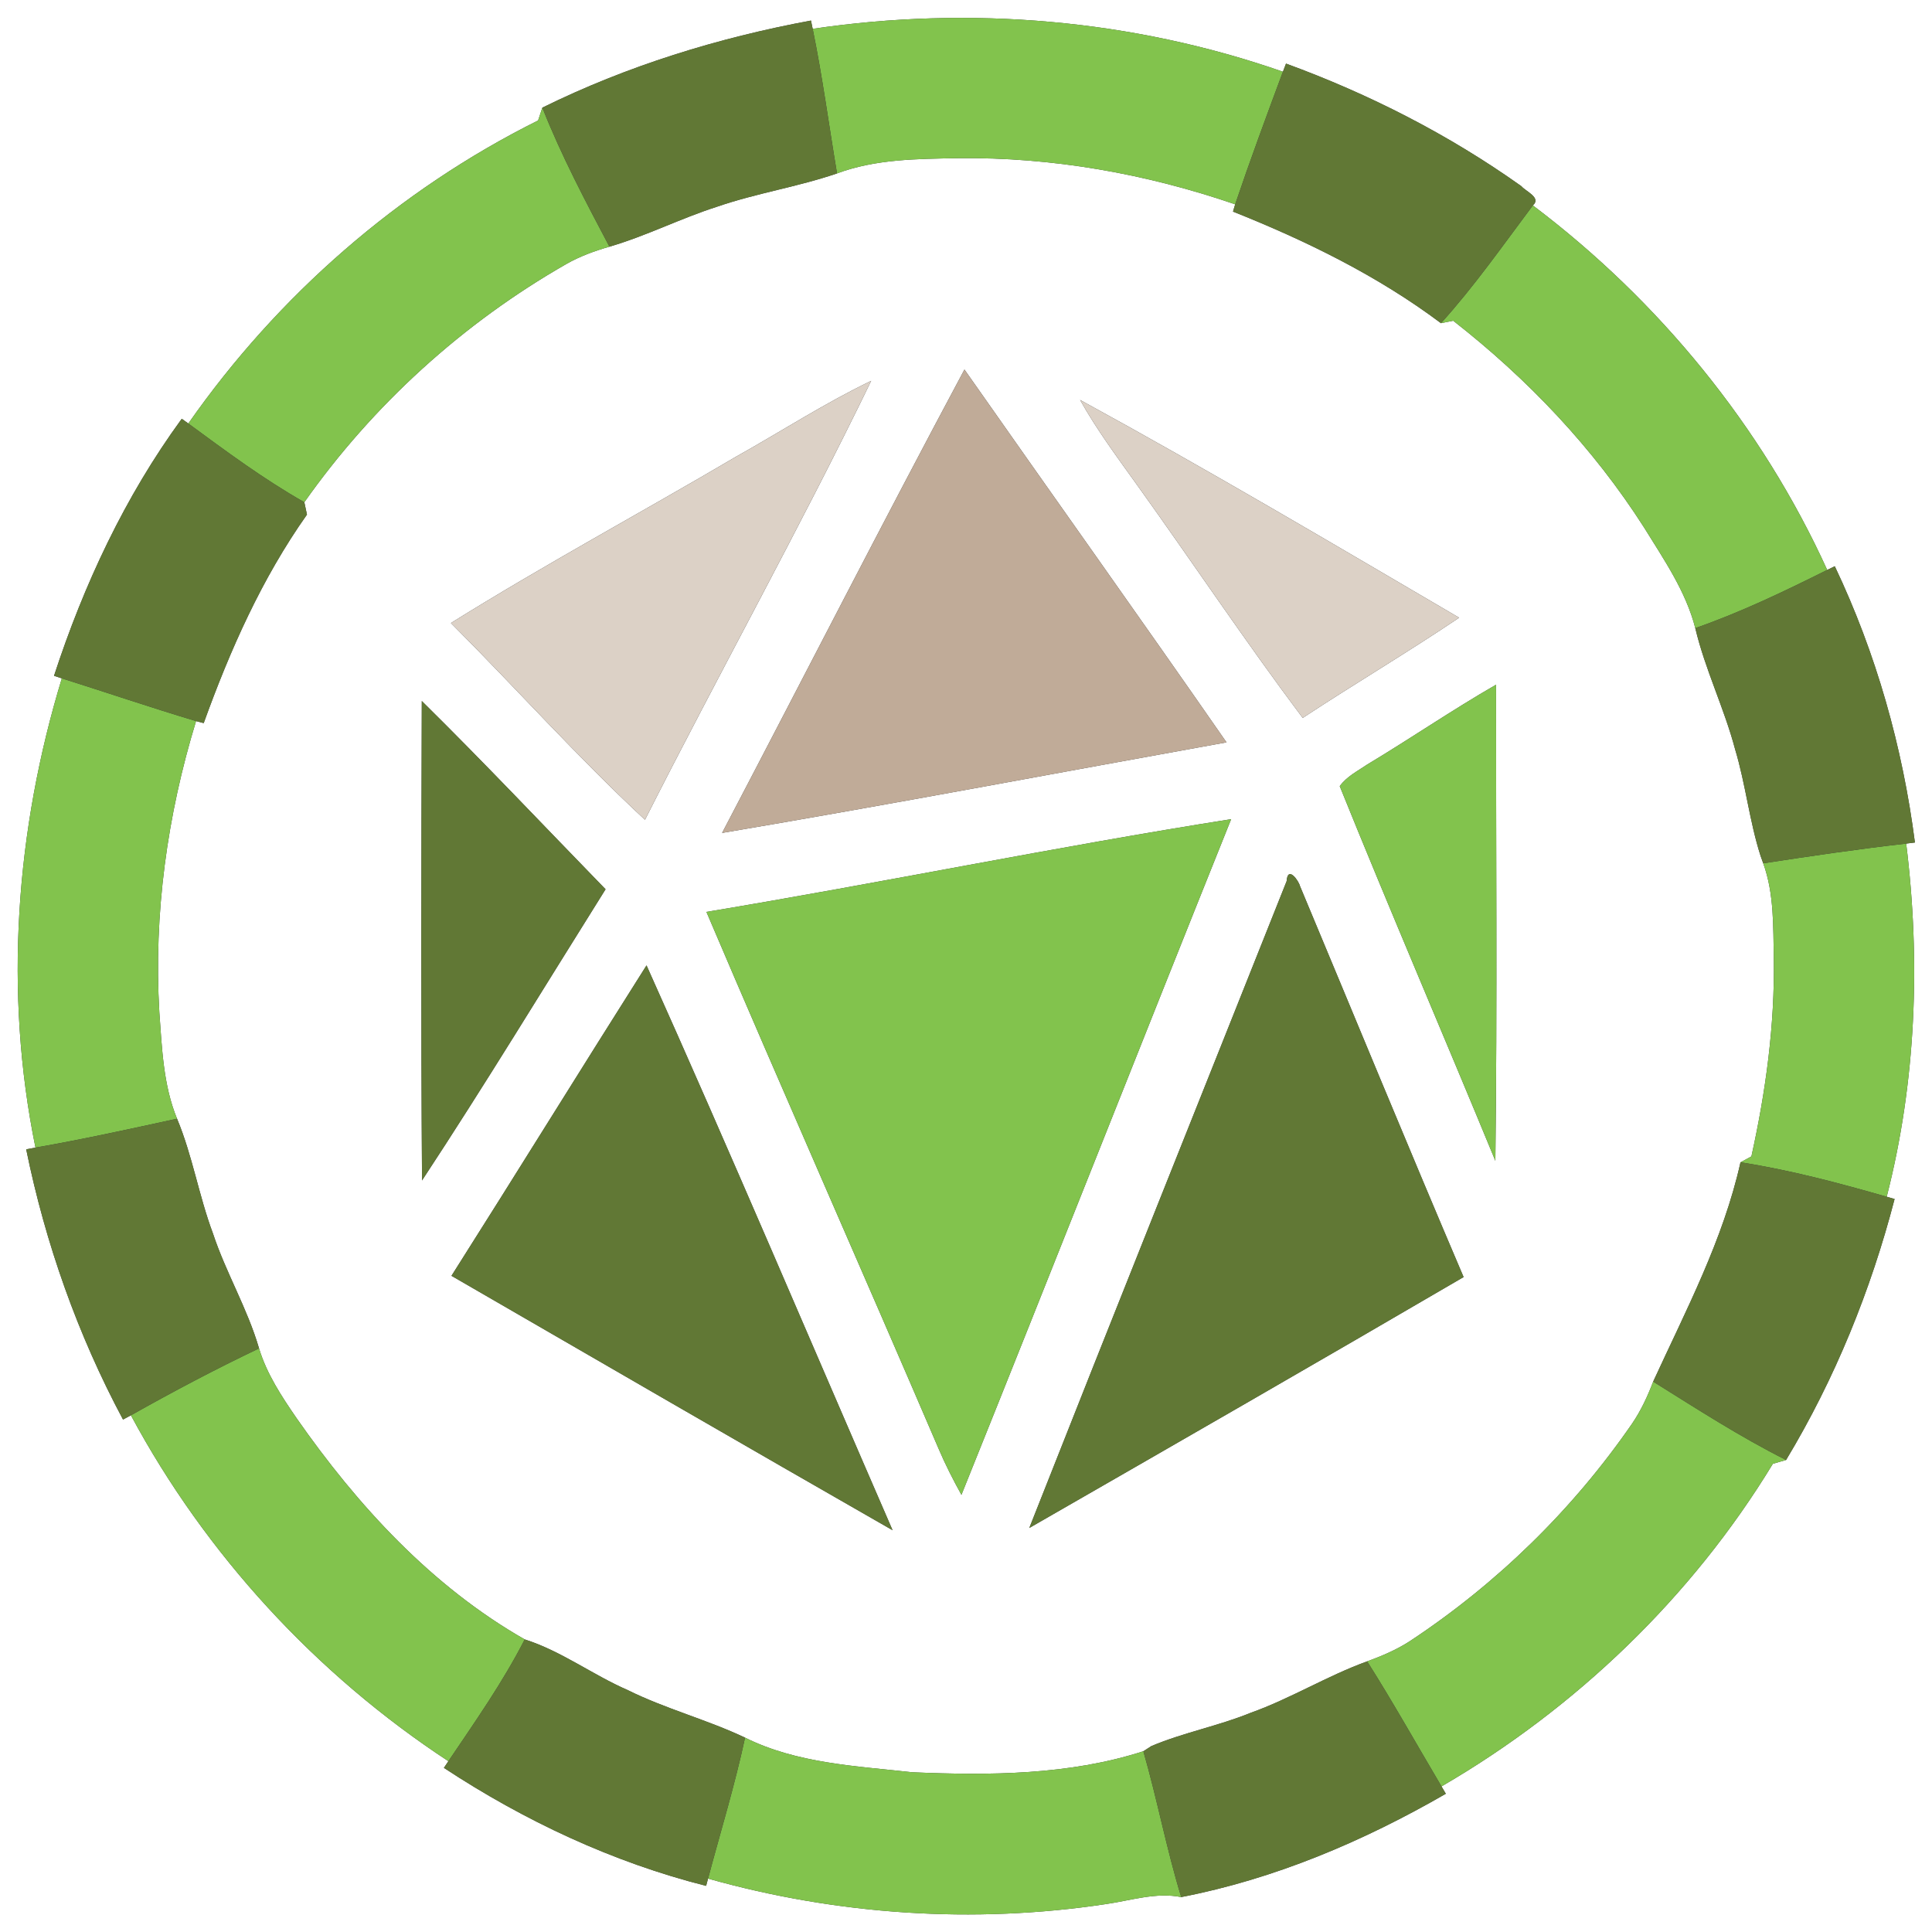 <?xml version="1.0" encoding="UTF-8" ?>
<!DOCTYPE svg PUBLIC "-//W3C//DTD SVG 1.1//EN" "http://www.w3.org/Graphics/SVG/1.1/DTD/svg11.dtd">
<svg width="250pt" height="250pt" viewBox="0 0 250 250" version="1.1" xmlns="http://www.w3.org/2000/svg">
<rect x="0" y="0" width="250" height="250" fill="#333333" stroke="none"/>
<g id="#ffffffff">
<path fill="#ffffff" opacity="1.00" d=" M 0.00 0.00 L 250.00 0.00 L 250.00 250.00 L 0.00 250.00 L 0.00 0.00 M 105.16 3.73 L 104.94 2.66 C 92.92 4.89 81.15 8.52 70.18 13.93 C 70.04 14.34 69.77 15.17 69.63 15.59 C 51.57 24.58 35.91 38.28 24.37 54.80 L 23.52 54.19 C 16.18 64.23 10.84 75.65 6.99 87.45 L 8.00 87.78 C 2.03 107.35 0.48 128.39 4.59 148.50 C 4.29 148.55 3.69 148.67 3.39 148.72 C 5.87 160.90 10.06 172.73 15.92 183.69 L 16.94 183.14 C 26.63 201.17 40.91 216.66 58.02 227.90 L 57.44 228.76 C 67.83 235.60 79.29 240.98 91.37 244.03 L 91.62 243.09 C 108.29 247.79 125.97 248.98 143.10 246.39 C 146.33 245.93 149.56 244.83 152.85 245.48 C 164.93 243.15 176.46 238.25 187.09 232.11 L 186.53 231.16 C 203.94 221.04 218.94 206.64 229.41 189.41 C 229.83 189.29 230.69 189.04 231.12 188.92 C 237.44 178.43 242.08 166.99 245.16 155.15 L 244.14 154.86 C 247.95 140.01 248.54 124.35 246.66 109.16 L 247.79 109.02 C 246.20 96.67 242.77 84.52 237.42 73.27 L 236.44 73.75 C 227.98 55.15 214.65 38.88 198.35 26.58 C 199.50 25.58 197.41 24.76 196.86 24.09 C 187.50 17.43 177.19 12.17 166.41 8.23 L 166.01 9.28 C 146.55 2.49 125.52 0.72 105.16 3.73 Z" />
<path fill="#ffffff" opacity="1.00" d=" M 108.31 22.44 C 113.30 20.58 118.69 20.56 123.94 20.47 C 136.14 20.31 148.31 22.48 159.83 26.44 L 159.55 27.38 C 169.03 31.16 178.27 35.68 186.46 41.82 C 186.86 41.74 187.64 41.58 188.04 41.50 C 197.66 49.01 206.17 57.96 212.75 68.27 C 215.30 72.40 218.15 76.51 219.37 81.28 C 220.64 86.64 223.11 91.62 224.52 96.95 C 225.89 101.49 226.37 106.24 227.82 110.76 C 227.90 111.00 228.07 111.48 228.16 111.71 C 229.59 115.66 229.44 119.92 229.53 124.05 C 229.66 132.66 228.49 141.24 226.63 149.64 C 226.27 149.83 225.57 150.21 225.22 150.40 C 222.98 160.44 218.17 169.53 213.92 178.78 C 213.20 180.67 212.35 182.51 211.21 184.19 C 203.53 195.34 193.68 204.95 182.38 212.40 C 180.68 213.49 178.81 214.29 176.91 214.98 C 171.74 216.85 167.02 219.79 161.83 221.64 C 157.64 223.35 153.16 224.18 148.99 225.94 C 148.73 226.11 148.21 226.44 147.95 226.61 C 138.37 229.70 128.04 229.76 118.06 229.33 C 110.76 228.52 103.10 228.19 96.41 224.85 C 91.47 222.51 86.13 221.13 81.23 218.70 C 76.68 216.72 72.65 213.65 67.90 212.14 C 55.88 205.29 46.25 194.80 38.39 183.53 C 36.45 180.71 34.52 177.79 33.52 174.48 C 32.02 169.32 29.23 164.68 27.55 159.59 C 25.73 154.73 24.91 149.55 22.91 144.76 C 21.12 140.40 20.96 135.62 20.62 130.99 C 19.87 118.27 21.64 105.48 25.37 93.31 L 26.36 93.57 C 29.77 84.11 33.89 74.83 39.72 66.59 C 39.63 66.19 39.46 65.39 39.38 64.99 C 48.25 52.40 59.90 41.82 73.27 34.17 C 75.02 33.17 76.92 32.48 78.86 31.92 C 83.63 30.53 88.08 28.25 92.81 26.74 C 97.89 24.99 103.23 24.18 108.31 22.44 M 93.44 107.78 C 115.23 104.10 136.95 99.98 158.71 96.06 C 147.50 79.92 136.08 63.91 124.80 47.82 C 114.16 67.71 103.91 87.80 93.44 107.78 M 95.22 59.11 C 82.96 66.33 70.42 73.09 58.35 80.62 C 66.77 89.05 74.72 97.96 83.46 106.08 C 93.07 87.07 103.44 68.44 112.73 49.28 C 106.69 52.19 101.06 55.84 95.22 59.11 M 139.76 51.75 C 141.94 55.64 144.61 59.22 147.20 62.84 C 154.36 72.83 161.19 83.07 168.57 92.90 C 175.26 88.49 182.16 84.41 188.81 79.93 C 172.54 70.40 156.30 60.78 139.76 51.75 M 176.93 98.92 C 175.69 99.77 174.25 100.48 173.36 101.73 C 179.91 117.95 186.84 134.03 193.50 150.21 C 193.75 129.68 193.57 109.14 193.59 88.60 C 187.92 91.86 182.53 95.56 176.93 98.92 M 54.58 90.71 C 54.52 111.39 54.47 132.07 54.61 152.75 C 62.77 140.35 70.47 127.65 78.36 115.07 C 70.45 106.94 62.66 98.68 54.58 90.71 M 91.41 118.00 C 101.29 141.21 111.51 164.27 121.45 187.45 C 122.32 189.50 123.33 191.48 124.41 193.43 C 136.12 164.32 147.62 135.12 159.31 106.00 C 136.61 109.58 114.08 114.23 91.41 118.00 M 166.49 114.02 C 155.39 141.92 144.21 169.78 133.19 197.72 C 151.95 186.94 170.71 176.16 189.39 165.25 C 182.22 148.43 175.27 131.52 168.22 114.66 C 168.05 113.96 166.63 111.95 166.49 114.02 M 83.66 124.92 C 75.20 138.28 66.89 151.73 58.42 165.09 C 77.43 176.09 96.44 187.10 115.50 198.01 C 104.91 173.64 94.54 149.16 83.66 124.92 Z" />
</g>
<g id="#82c34dff">
<path fill="#82c34d" opacity="1.00" d=" M 105.16 3.73 C 125.52 0.72 146.55 2.49 166.01 9.28 C 163.89 14.98 161.78 20.68 159.83 26.44 C 148.31 22.48 136.14 20.31 123.94 20.47 C 118.69 20.56 113.30 20.58 108.31 22.44 C 107.26 16.20 106.43 9.93 105.16 3.73 Z" />
<path fill="#82c34d" opacity="1.00" d=" M 69.63 15.59 C 69.77 15.17 70.04 14.34 70.18 13.93 C 72.63 20.13 75.75 26.03 78.86 31.92 C 76.92 32.48 75.02 33.17 73.27 34.17 C 59.90 41.82 48.25 52.40 39.38 64.99 C 34.11 62.00 29.24 58.38 24.37 54.80 C 35.91 38.28 51.57 24.58 69.63 15.59 Z" />
<path fill="#82c34d" opacity="1.00" d=" M 186.46 41.82 C 190.79 37.03 194.49 31.73 198.35 26.58 C 214.65 38.88 227.98 55.15 236.44 73.75 C 230.87 76.53 225.25 79.23 219.37 81.28 C 218.15 76.51 215.30 72.40 212.75 68.27 C 206.17 57.96 197.66 49.01 188.04 41.50 C 187.64 41.58 186.86 41.74 186.46 41.82 Z" />
<path fill="#82c34d" opacity="1.00" d=" M 8.00 87.78 C 13.80 89.61 19.55 91.57 25.37 93.31 C 21.64 105.48 19.87 118.27 20.62 130.99 C 20.96 135.62 21.12 140.40 22.91 144.76 C 16.82 146.09 10.73 147.43 4.59 148.50 C 0.48 128.39 2.03 107.35 8.00 87.78 Z" />
<path fill="#82c34d" opacity="1.00" d=" M 176.93 98.92 C 182.53 95.56 187.92 91.86 193.59 88.60 C 193.57 109.14 193.75 129.68 193.50 150.21 C 186.84 134.03 179.91 117.95 173.36 101.73 C 174.25 100.48 175.69 99.77 176.93 98.92 Z" />
<path fill="#82c34d" opacity="1.00" d=" M 91.41 118.00 C 114.08 114.23 136.61 109.58 159.31 106.00 C 147.62 135.12 136.12 164.32 124.41 193.43 C 123.33 191.48 122.32 189.50 121.45 187.45 C 111.51 164.27 101.29 141.21 91.41 118.00 Z" />
<path fill="#82c34d" opacity="1.00" d=" M 228.16 111.71 C 234.31 110.77 240.47 109.86 246.66 109.16 C 248.54 124.35 247.95 140.01 244.14 154.86 C 237.91 153.07 231.63 151.40 225.22 150.40 C 225.57 150.21 226.27 149.83 226.63 149.64 C 228.49 141.24 229.66 132.66 229.53 124.05 C 229.44 119.92 229.59 115.66 228.16 111.71 Z" />
<path fill="#82c34d" opacity="1.00" d=" M 16.94 183.14 C 22.38 180.08 27.89 177.16 33.52 174.48 C 34.52 177.79 36.45 180.71 38.39 183.53 C 46.25 194.80 55.88 205.29 67.90 212.14 C 65.07 217.67 61.49 222.76 58.02 227.90 C 40.91 216.66 26.63 201.17 16.94 183.14 Z" />
<path fill="#82c34d" opacity="1.00" d=" M 213.92 178.78 C 219.56 182.30 225.16 185.93 231.12 188.92 C 230.69 189.04 229.83 189.29 229.41 189.41 C 218.94 206.64 203.94 221.04 186.53 231.16 C 183.33 225.76 180.27 220.28 176.91 214.98 C 178.81 214.29 180.68 213.49 182.38 212.40 C 193.68 204.95 203.53 195.34 211.21 184.19 C 212.35 182.51 213.20 180.67 213.92 178.78 Z" />
<path fill="#82c34d" opacity="1.00" d=" M 96.41 224.85 C 103.10 228.19 110.76 228.52 118.06 229.33 C 128.04 229.76 138.37 229.70 147.95 226.61 C 149.75 232.85 150.94 239.26 152.85 245.48 C 149.56 244.83 146.33 245.93 143.10 246.39 C 125.97 248.98 108.29 247.79 91.62 243.09 C 93.24 237.01 95.09 231.00 96.41 224.85 Z" />
</g>
<g id="#617835ff">
<path fill="#617835" opacity="1.00" d=" M 70.18 13.93 C 81.15 8.52 92.92 4.89 104.94 2.66 L 105.16 3.73 C 106.43 9.93 107.26 16.20 108.31 22.44 C 103.23 24.18 97.89 24.99 92.81 26.74 C 88.08 28.25 83.63 30.53 78.86 31.92 C 75.75 26.03 72.63 20.13 70.18 13.93 Z" />
<path fill="#617835" opacity="1.00" d=" M 166.01 9.28 L 166.41 8.23 C 177.19 12.17 187.50 17.43 196.86 24.09 C 197.41 24.76 199.50 25.58 198.35 26.58 C 194.49 31.73 190.79 37.03 186.46 41.82 C 178.27 35.68 169.03 31.16 159.55 27.38 L 159.83 26.44 C 161.78 20.68 163.89 14.98 166.01 9.28 Z" />
<path fill="#617835" opacity="1.00" d=" M 6.99 87.45 C 10.84 75.65 16.18 64.23 23.52 54.19 L 24.37 54.80 C 29.24 58.38 34.11 62.00 39.38 64.99 C 39.46 65.39 39.63 66.19 39.72 66.59 C 33.89 74.83 29.77 84.11 26.36 93.57 L 25.37 93.31 C 19.55 91.57 13.80 89.61 8.00 87.78 L 6.99 87.45 Z" />
<path fill="#617835" opacity="1.00" d=" M 219.37 81.28 C 225.25 79.23 230.87 76.53 236.44 73.75 L 237.42 73.27 C 242.77 84.52 246.20 96.67 247.79 109.02 L 246.66 109.16 C 240.47 109.86 234.31 110.77 228.16 111.71 C 228.07 111.48 227.90 111.00 227.82 110.76 C 226.37 106.24 225.89 101.49 224.52 96.95 C 223.11 91.62 220.64 86.64 219.37 81.28 Z" />
<path fill="#617835" opacity="1.00" d=" M 54.58 90.71 C 62.66 98.68 70.45 106.94 78.36 115.07 C 70.47 127.65 62.77 140.35 54.61 152.75 C 54.47 132.07 54.52 111.39 54.58 90.71 Z" />
<path fill="#617835" opacity="1.00" d=" M 166.49 114.02 C 166.63 111.95 168.05 113.96 168.22 114.66 C 175.27 131.52 182.22 148.43 189.39 165.25 C 170.71 176.16 151.95 186.94 133.19 197.72 C 144.21 169.78 155.39 141.92 166.49 114.02 Z" />
<path fill="#617835" opacity="1.00" d=" M 83.66 124.92 C 94.54 149.16 104.91 173.64 115.50 198.01 C 96.44 187.10 77.43 176.09 58.42 165.09 C 66.89 151.73 75.20 138.28 83.66 124.92 Z" />
<path fill="#617835" opacity="1.00" d=" M 4.59 148.50 C 10.73 147.43 16.82 146.09 22.91 144.76 C 24.91 149.55 25.73 154.73 27.55 159.59 C 29.23 164.68 32.02 169.32 33.52 174.48 C 27.89 177.16 22.38 180.08 16.94 183.14 L 15.92 183.69 C 10.06 172.73 5.87 160.90 3.39 148.72 C 3.69 148.67 4.29 148.55 4.59 148.50 Z" />
<path fill="#617835" opacity="1.00" d=" M 225.22 150.40 C 231.63 151.40 237.91 153.07 244.14 154.86 L 245.16 155.15 C 242.08 166.99 237.44 178.43 231.12 188.92 C 225.16 185.93 219.56 182.30 213.92 178.78 C 218.17 169.53 222.98 160.44 225.22 150.40 Z" />
<path fill="#617835" opacity="1.00" d=" M 67.90 212.14 C 72.65 213.65 76.68 216.72 81.23 218.70 C 86.13 221.13 91.47 222.51 96.41 224.85 C 95.09 231.00 93.24 237.01 91.62 243.09 L 91.37 244.03 C 79.29 240.98 67.83 235.60 57.44 228.76 L 58.02 227.90 C 61.49 222.76 65.07 217.67 67.90 212.14 Z" />
<path fill="#617835" opacity="1.00" d=" M 161.83 221.64 C 167.02 219.79 171.74 216.85 176.91 214.98 C 180.27 220.28 183.33 225.76 186.53 231.16 L 187.09 232.11 C 176.46 238.25 164.93 243.15 152.85 245.48 C 150.94 239.26 149.75 232.85 147.95 226.61 C 148.21 226.44 148.73 226.11 148.99 225.94 C 153.16 224.18 157.64 223.35 161.83 221.64 Z" />
</g>
<g id="#c0ab98ff">
<path fill="#c0ab98" opacity="1.00" d=" M 93.44 107.78 C 103.91 87.80 114.16 67.71 124.80 47.82 C 136.08 63.91 147.50 79.92 158.71 96.06 C 136.95 99.98 115.23 104.10 93.44 107.78 Z" />
</g>
<g id="#dcd1c6ff">
<path fill="#dcd1c6" opacity="1.00" d=" M 95.22 59.11 C 101.06 55.84 106.69 52.19 112.73 49.28 C 103.44 68.44 93.07 87.07 83.46 106.08 C 74.72 97.96 66.77 89.05 58.35 80.62 C 70.42 73.09 82.96 66.33 95.22 59.11 Z" />
<path fill="#dcd1c6" opacity="1.00" d=" M 139.76 51.75 C 156.30 60.78 172.54 70.40 188.81 79.93 C 182.16 84.41 175.26 88.49 168.57 92.90 C 161.19 83.07 154.36 72.83 147.20 62.84 C 144.61 59.22 141.94 55.64 139.76 51.75 Z" />
</g>
</svg>

